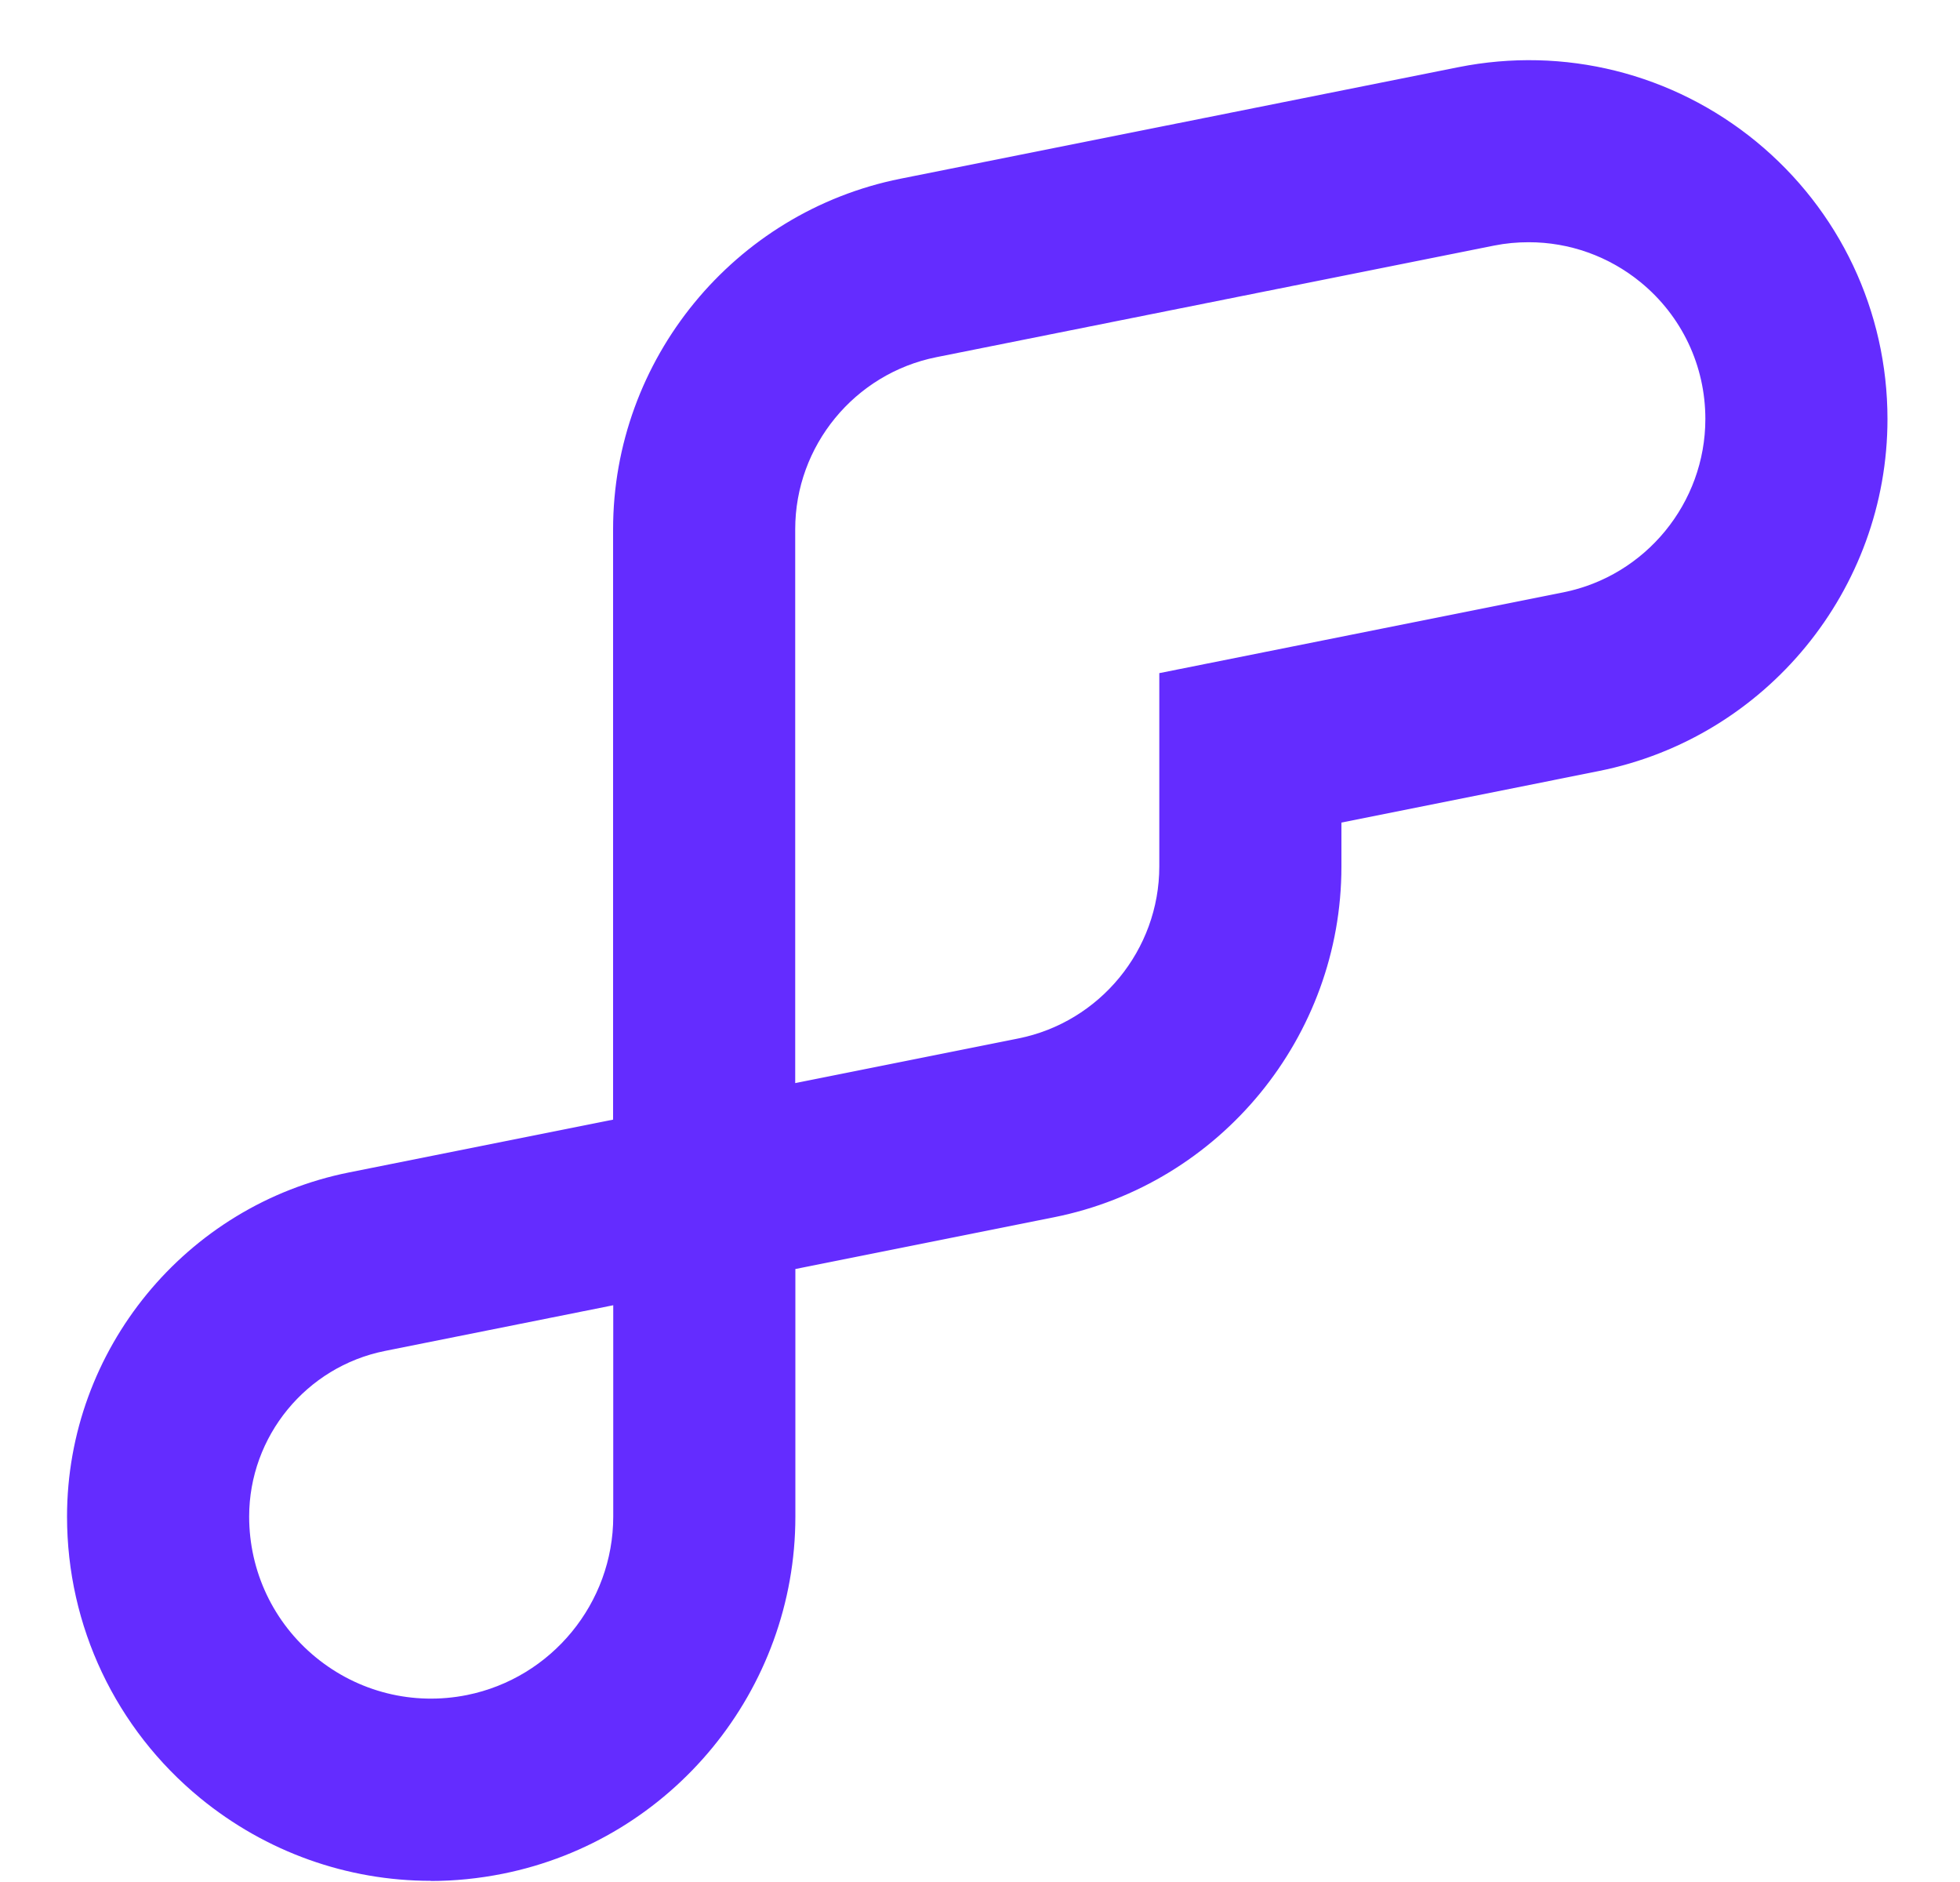 <svg width="25" height="24" viewBox="0 0 25 24" fill="none" xmlns="http://www.w3.org/2000/svg">
<path d="M5.493 23.985C4.431 23.985 3.395 23.619 2.555 22.931C1.476 22.046 0.855 20.737 0.855 19.34C0.855 17.214 2.368 15.368 4.453 14.951L7.82 14.278V6.75C7.82 4.584 9.362 2.704 11.486 2.279L18.601 0.857C19.951 0.587 21.335 0.933 22.4 1.805C23.464 2.678 24.075 3.968 24.075 5.344C24.075 7.518 22.529 9.405 20.396 9.832L17.11 10.49V11.052C17.11 13.218 15.569 15.098 13.444 15.523L10.145 16.183V19.342C10.145 21.548 8.575 23.463 6.412 23.895C6.106 23.956 5.799 23.987 5.495 23.987L5.493 23.985ZM7.822 16.645L4.909 17.228C3.906 17.429 3.178 18.317 3.178 19.34C3.178 20.038 3.488 20.693 4.028 21.135C4.569 21.578 5.27 21.753 5.955 21.616C7.036 21.399 7.822 20.442 7.822 19.34V16.645ZM19.5 3.089C19.352 3.089 19.205 3.102 19.056 3.132L11.943 4.555C10.9 4.764 10.143 5.686 10.143 6.749V13.812L12.988 13.243C14.03 13.035 14.787 12.112 14.787 11.049V8.584L19.94 7.554C20.99 7.344 21.752 6.414 21.752 5.343C21.752 4.664 21.452 4.03 20.927 3.6C20.519 3.266 20.016 3.089 19.5 3.089Z" fill="#642CFF"/>
</svg>
